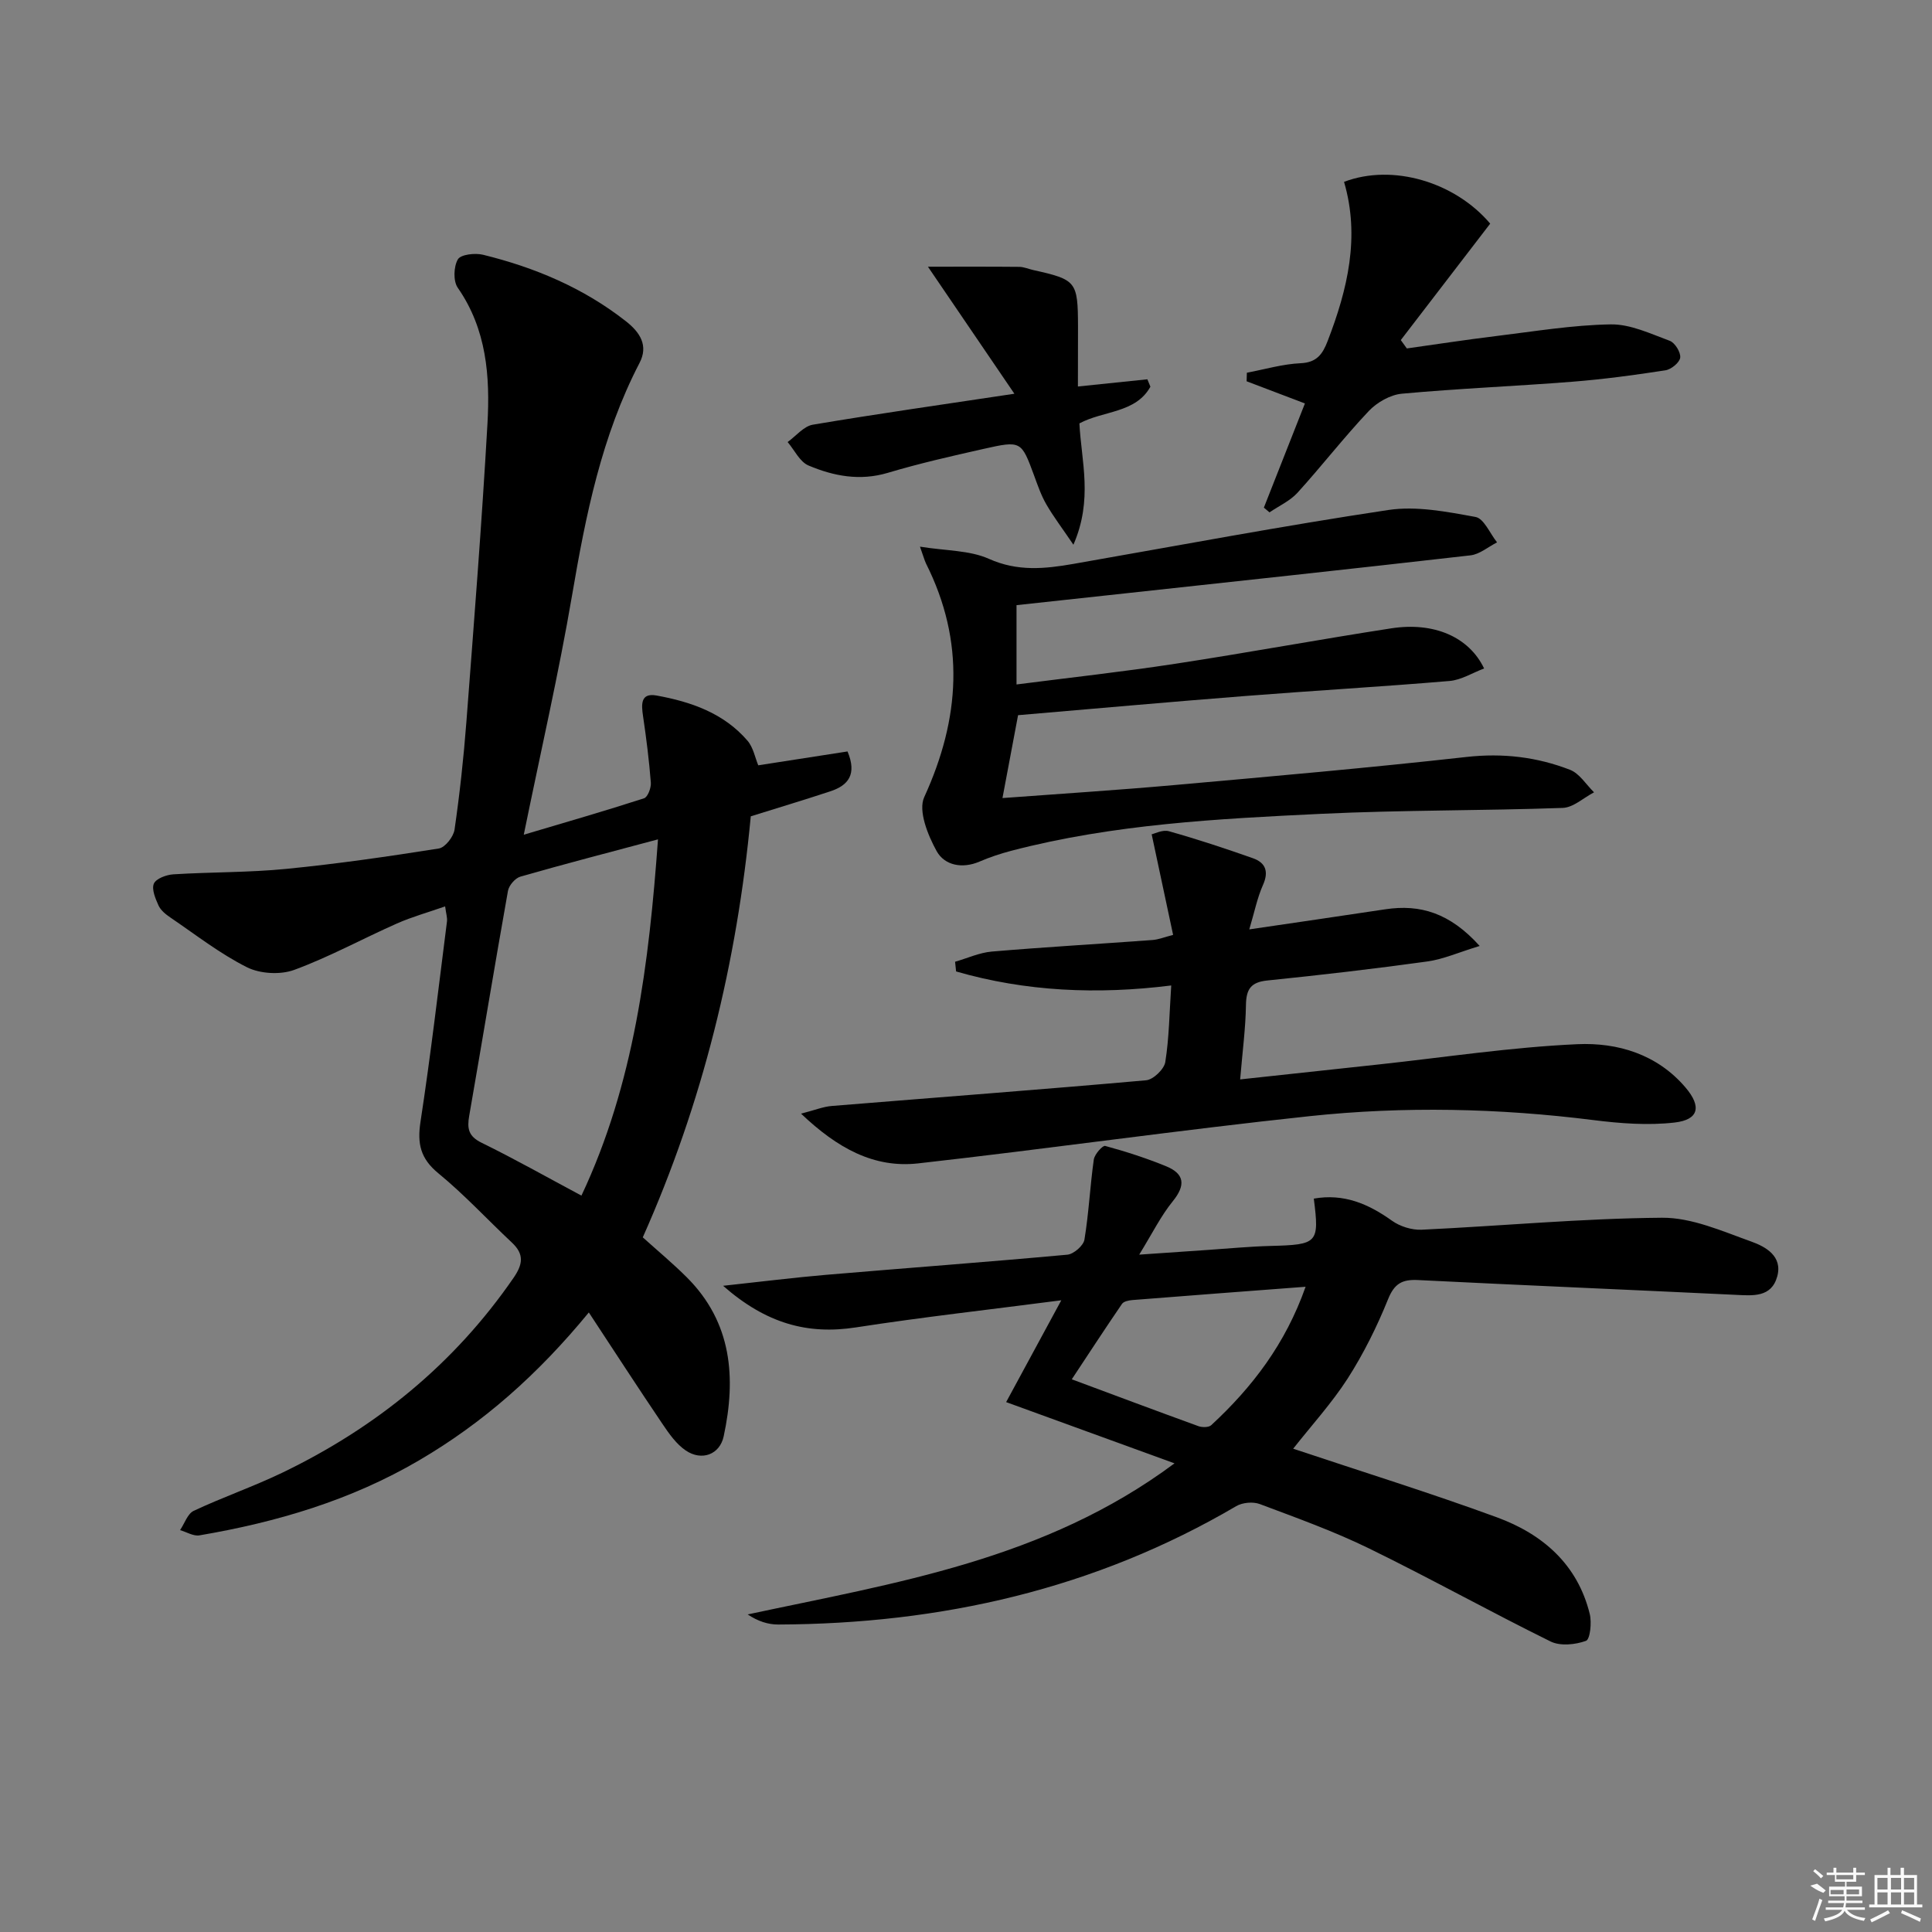 <svg enable-background="new 0 0 400 400" viewBox="0 0 400 400" xmlns="http://www.w3.org/2000/svg"><rect x="0" y="0" width="400" height="400" fill="#808080" stroke="none"/><path d="m121.91 271.73c-10.62 12.93-21.92 22.87-35.13 30.61-14.12 8.28-29.5 12.82-45.49 15.54-1.24.21-2.67-.7-4.01-1.08.93-1.37 1.55-3.4 2.83-4 6-2.82 12.31-5 18.29-7.87 19.4-9.34 35.62-22.5 47.92-40.36 1.95-2.83 2.23-4.9-.33-7.3-5.09-4.77-9.85-9.94-15.23-14.35-3.71-3.04-4.4-6.13-3.7-10.67 2.11-13.78 3.72-27.63 5.48-41.46.1-.78-.18-1.6-.38-3.13-3.54 1.24-6.86 2.16-9.98 3.54-7.12 3.15-13.99 6.93-21.28 9.61-2.87 1.05-7.06.81-9.79-.56-5.61-2.82-10.65-6.77-15.88-10.32-.94-.64-1.96-1.47-2.41-2.46-.64-1.42-1.47-3.37-.96-4.53.47-1.05 2.59-1.83 4.04-1.92 7.8-.49 15.64-.36 23.4-1.13 10.56-1.04 21.08-2.56 31.56-4.22 1.3-.21 3.04-2.43 3.25-3.92 1.07-7.39 1.88-14.83 2.45-22.28 1.57-20.55 3.19-41.1 4.36-61.68.56-9.84-.15-19.6-6.15-28.22-.96-1.38-.85-4.38.03-5.88.61-1.02 3.57-1.35 5.23-.94 10.74 2.64 20.79 6.87 29.58 13.78 2.91 2.29 4.67 5.02 2.8 8.61-7.85 15.11-11.13 31.46-13.96 48.06-2.76 16.17-6.45 32.18-10.01 49.62 8.63-2.57 16.81-4.92 24.9-7.54.77-.25 1.49-2.16 1.41-3.24-.36-4.62-.94-9.22-1.62-13.81-.36-2.43-.51-4.83 2.8-4.23 7.12 1.29 13.9 3.63 18.82 9.34 1.21 1.4 1.58 3.53 2.24 5.11 6.2-.96 12.35-1.92 18.48-2.87 1.99 4.74.16 7.02-3.52 8.24-5.5 1.82-11.05 3.48-16.51 5.19-2.86 30.23-9.92 59.26-22.36 87.17 3.07 2.77 6.24 5.4 9.14 8.3 9.35 9.35 10.21 20.8 7.61 32.9-.81 3.77-4.54 5.17-7.85 2.93-1.96-1.33-3.47-3.49-4.83-5.51-5.01-7.41-9.87-14.91-15.24-23.07zm14.32-97.95c-9.96 2.66-19.26 5.07-28.49 7.72-1.08.31-2.37 1.81-2.57 2.94-2.77 15.52-5.32 31.07-8.03 46.6-.45 2.59-.17 4.21 2.54 5.54 6.84 3.35 13.48 7.1 20.7 10.96 10.93-23.17 13.98-48.04 15.85-73.76z"/><path d="m267.74 299.94c14.24 4.76 28.34 9.13 42.19 14.21 9.43 3.46 16.68 9.71 19.21 20 .44 1.78.08 5.26-.78 5.57-2.21.8-5.32 1.12-7.33.13-12.64-6.23-24.96-13.1-37.62-19.28-7.29-3.56-14.97-6.31-22.58-9.17-1.41-.53-3.6-.33-4.9.44-29.28 17.19-61.14 24.37-94.8 24.5-2.12.01-4.24-.69-6.33-2.09 30.6-6.55 61.46-11.25 88.37-31.28-12.31-4.48-23.48-8.54-34.86-12.68 3.5-6.46 7.15-13.21 11.42-21.08-15 1.95-28.79 3.49-42.49 5.61-10.06 1.56-18.63-.8-27.53-8.61 7.96-.86 14.57-1.69 21.2-2.26 16.69-1.42 33.39-2.65 50.07-4.18 1.32-.12 3.34-1.88 3.54-3.12.91-5.48 1.16-11.07 1.94-16.58.15-1.08 1.83-2.96 2.35-2.82 4.27 1.16 8.51 2.53 12.6 4.2 3.84 1.57 4.11 3.92 1.4 7.26-2.46 3.03-4.22 6.62-6.95 11.05 5.58-.38 9.92-.69 14.27-.98 4.3-.29 8.6-.71 12.91-.82 9.79-.26 10.14-.56 8.97-9.8 6.17-1.09 11.25 1.05 16.16 4.56 1.67 1.2 4.12 1.97 6.16 1.88 16.59-.78 33.17-2.35 49.76-2.48 6.17-.05 12.48 2.78 18.49 4.93 2.94 1.05 6.55 3.02 5.37 7.25-1.22 4.37-5.06 3.95-8.66 3.78-21.91-1.05-43.82-1.97-65.73-3.06-3.28-.16-4.88.74-6.19 4-2.29 5.67-5.06 11.24-8.35 16.39-3.31 5.13-7.48 9.7-11.28 14.53zm2.57-33.53c-12.44.94-24.14 1.82-35.84 2.75-.76.06-1.81.27-2.17.79-3.49 5.1-6.87 10.28-10.4 15.62 9.11 3.39 17.65 6.59 26.22 9.7.78.28 2.13.28 2.65-.2 8.5-7.86 15.37-16.83 19.54-28.66z"/><path d="m190.47 113.18c5.4.87 10.27.73 14.27 2.52 5.94 2.66 11.58 2.08 17.49 1.05 21.72-3.8 43.4-7.89 65.2-11.16 5.84-.88 12.13.36 18.06 1.44 1.75.32 2.99 3.43 4.46 5.26-1.83.93-3.6 2.47-5.51 2.69-24.92 2.85-49.85 5.52-74.78 8.23-6.27.68-12.55 1.36-19.2 2.08v16.42c11.04-1.42 22.01-2.62 32.91-4.29 14.92-2.28 29.76-5.03 44.68-7.33 8.82-1.36 16.08 1.76 19.22 8.31-2.43.91-4.74 2.39-7.17 2.59-14.08 1.19-28.19 2-42.28 3.11-15.71 1.23-31.4 2.64-47.04 3.97-1.11 5.9-2.11 11.19-3.23 17.16 12.07-.9 23.82-1.64 35.56-2.69 20.19-1.8 40.38-3.57 60.52-5.82 7.5-.84 14.57 0 21.43 2.66 1.96.76 3.33 3.06 4.97 4.66-2.16 1.13-4.3 3.16-6.5 3.23-16.63.59-33.29.43-49.91 1.22-21.55 1.03-43.15 2.15-64.19 7.64-2.24.59-4.47 1.32-6.6 2.24-3.6 1.56-7.26.8-8.9-2.14-1.83-3.3-3.87-8.37-2.58-11.19 7.44-16.26 8.51-32.17.37-48.37-.33-.7-.52-1.46-1.25-3.49z"/><path d="m165.85 230.57c2.85-.73 4.58-1.45 6.36-1.59 21.69-1.77 43.4-3.39 65.08-5.32 1.48-.13 3.73-2.29 3.97-3.77.8-5.02.85-10.17 1.23-15.86-15.34 1.92-30.12 1.26-44.54-2.9-.07-.67-.14-1.34-.21-2.01 2.54-.73 5.04-1.89 7.62-2.11 11.06-.94 22.15-1.57 33.23-2.39 1.28-.09 2.52-.61 4.29-1.06-1.47-6.92-2.89-13.58-4.44-20.83.61-.12 2.27-1 3.58-.63 5.86 1.65 11.65 3.56 17.39 5.59 2.6.92 3.33 2.74 2.07 5.55-1.19 2.67-1.76 5.61-2.83 9.18 9.85-1.45 19.01-2.78 28.16-4.16 7.22-1.09 13.36.74 19.54 7.59-4.29 1.3-7.5 2.75-10.84 3.21-11.01 1.53-22.07 2.81-33.13 3.94-3.43.35-4.37 1.82-4.42 5.09-.07 4.77-.71 9.52-1.2 15.39 10.06-1.09 19.39-2.1 28.73-3.1 13.69-1.48 27.34-3.57 41.07-4.19 8.32-.38 16.54 2.06 22.42 8.98 3.33 3.92 2.77 6.66-2.28 7.24-5.52.63-11.26.19-16.81-.51-19.57-2.46-39.2-2.89-58.76-.81-27.06 2.88-54.02 6.74-81.06 9.78-9.14 1.01-16.69-3.14-24.22-10.3z"/><path d="m291.27 72.14c6.15-.86 12.29-1.81 18.45-2.56 7.91-.96 15.82-2.29 23.75-2.42 4.07-.07 8.25 1.93 12.23 3.4 1.08.4 2.3 2.38 2.17 3.48-.12 1.02-1.87 2.45-3.07 2.63-6.38.99-12.8 1.85-19.23 2.36-11.76.93-23.57 1.4-35.32 2.48-2.41.22-5.17 1.8-6.87 3.6-5.13 5.43-9.72 11.37-14.75 16.91-1.55 1.7-3.84 2.72-5.79 4.06-.39-.33-.78-.65-1.17-.98 2.81-7.14 5.62-14.28 8.5-21.57-4.24-1.61-8.16-3.1-12.07-4.59.02-.59.04-1.18.05-1.77 3.71-.7 7.4-1.8 11.14-1.97 3.37-.15 4.55-1.92 5.58-4.58 4.13-10.71 6.74-21.57 3.4-32.97 10.12-3.84 23 .07 30.26 8.65-6.22 8.1-12.37 16.11-18.51 24.11.43.57.84 1.15 1.25 1.73z"/><path d="m223.17 80.02c5.26-.55 9.82-1.02 14.38-1.49.21.51.42 1.02.63 1.53-3.03 5.5-9.79 4.95-14.7 7.6.39 7.84 2.85 15.71-1.24 25.12-2.37-3.5-4.16-5.84-5.61-8.36-1.07-1.85-1.78-3.92-2.52-5.94-2.66-7.2-2.66-7.3-10.52-5.53-6.63 1.49-13.26 3-19.76 4.94-5.79 1.73-11.22.69-16.43-1.51-1.81-.76-2.91-3.19-4.33-4.86 1.73-1.24 3.33-3.27 5.21-3.59 13.4-2.26 26.86-4.17 41.74-6.41-5.96-8.75-11.48-16.87-17.9-26.3 6.92 0 12.91-.03 18.9.03.97.01 1.93.44 2.9.66 8.93 1.99 9.23 2.35 9.27 11.59 0 3.97-.02 7.94-.02 12.52z"/><g fill="#fafafa"><path d="m374.8 390.4 1.4-.4c.7.5 1.3 1 1.8 1.4l-.5.5c-1.5-.6-2.1-1.1-2.7-1.5zm1 7.3-.6-.3c.5-1.4 1.1-2.8 1.5-4.3.2.1.4.2.6.3-.5 1.3-1 2.8-1.5 4.3zm-.4-10.3.4-.4c.4.3 1 .8 1.7 1.4l-.5.5c-.4-.5-1-1-1.6-1.5zm2.5.3h1.7v-1h.6v1h3.5v-1h.6v1h1.8v.5h-1.8v1.4h-2v1h3.2v2h-3.2v.9h3.3v.5h-3.4c0 .3-.1.6-.1.9h4v.5h-3.7c.7.9 1.9 1.5 3.8 1.7-.1.2-.2.4-.3.6-2.1-.4-3.5-1.1-4-2.1-.4 1-1.8 1.7-4 2.2-.1-.2-.2-.4-.3-.6 2.1-.4 3.4-1 3.8-1.8h-3.4v-.5h3.6c.1-.3.1-.6.2-.9h-3.3v-.5h3.4c0-.3 0-.6 0-.9h-3.2v-2h3.3v-1h-2.1v-1.4h-1.7v-.5zm1.1 3.5v1h2.7c0-.3 0-.4 0-.4 0-.1 0-.2 0-.2 0-.1 0-.2 0-.3h-2.7zm1.2-3v.9h3.5v-.9zm4.7 3h-2.6v.6.4h2.6z"/><path d="m393.6 386.7h.6v1.5h2.7v6.1h1.1v.6h-11v-.6h1.1v-6.1h2.7v-1.5h.6v1.5h2.1v-1.5zm-2.7 8.8.4.6c-1.2.6-2.5 1.3-3.8 1.9-.1-.2-.2-.4-.3-.6 1.2-.6 2.5-1.2 3.7-1.9zm-2.2-6.7v2.4h2.1v-2.4zm0 3v2.5h2.1v-2.5zm2.8-3v2.4h2.1v-2.4zm0 3v2.5h2.1v-2.5zm6 6.1c-1.4-.7-2.7-1.3-3.9-1.8l.2-.6c1.5.6 2.7 1.2 3.9 1.7zm-1.2-9.1h-2.1v2.4h2.1zm-2.1 3v2.5h2.1v-2.5z"/></g></svg>